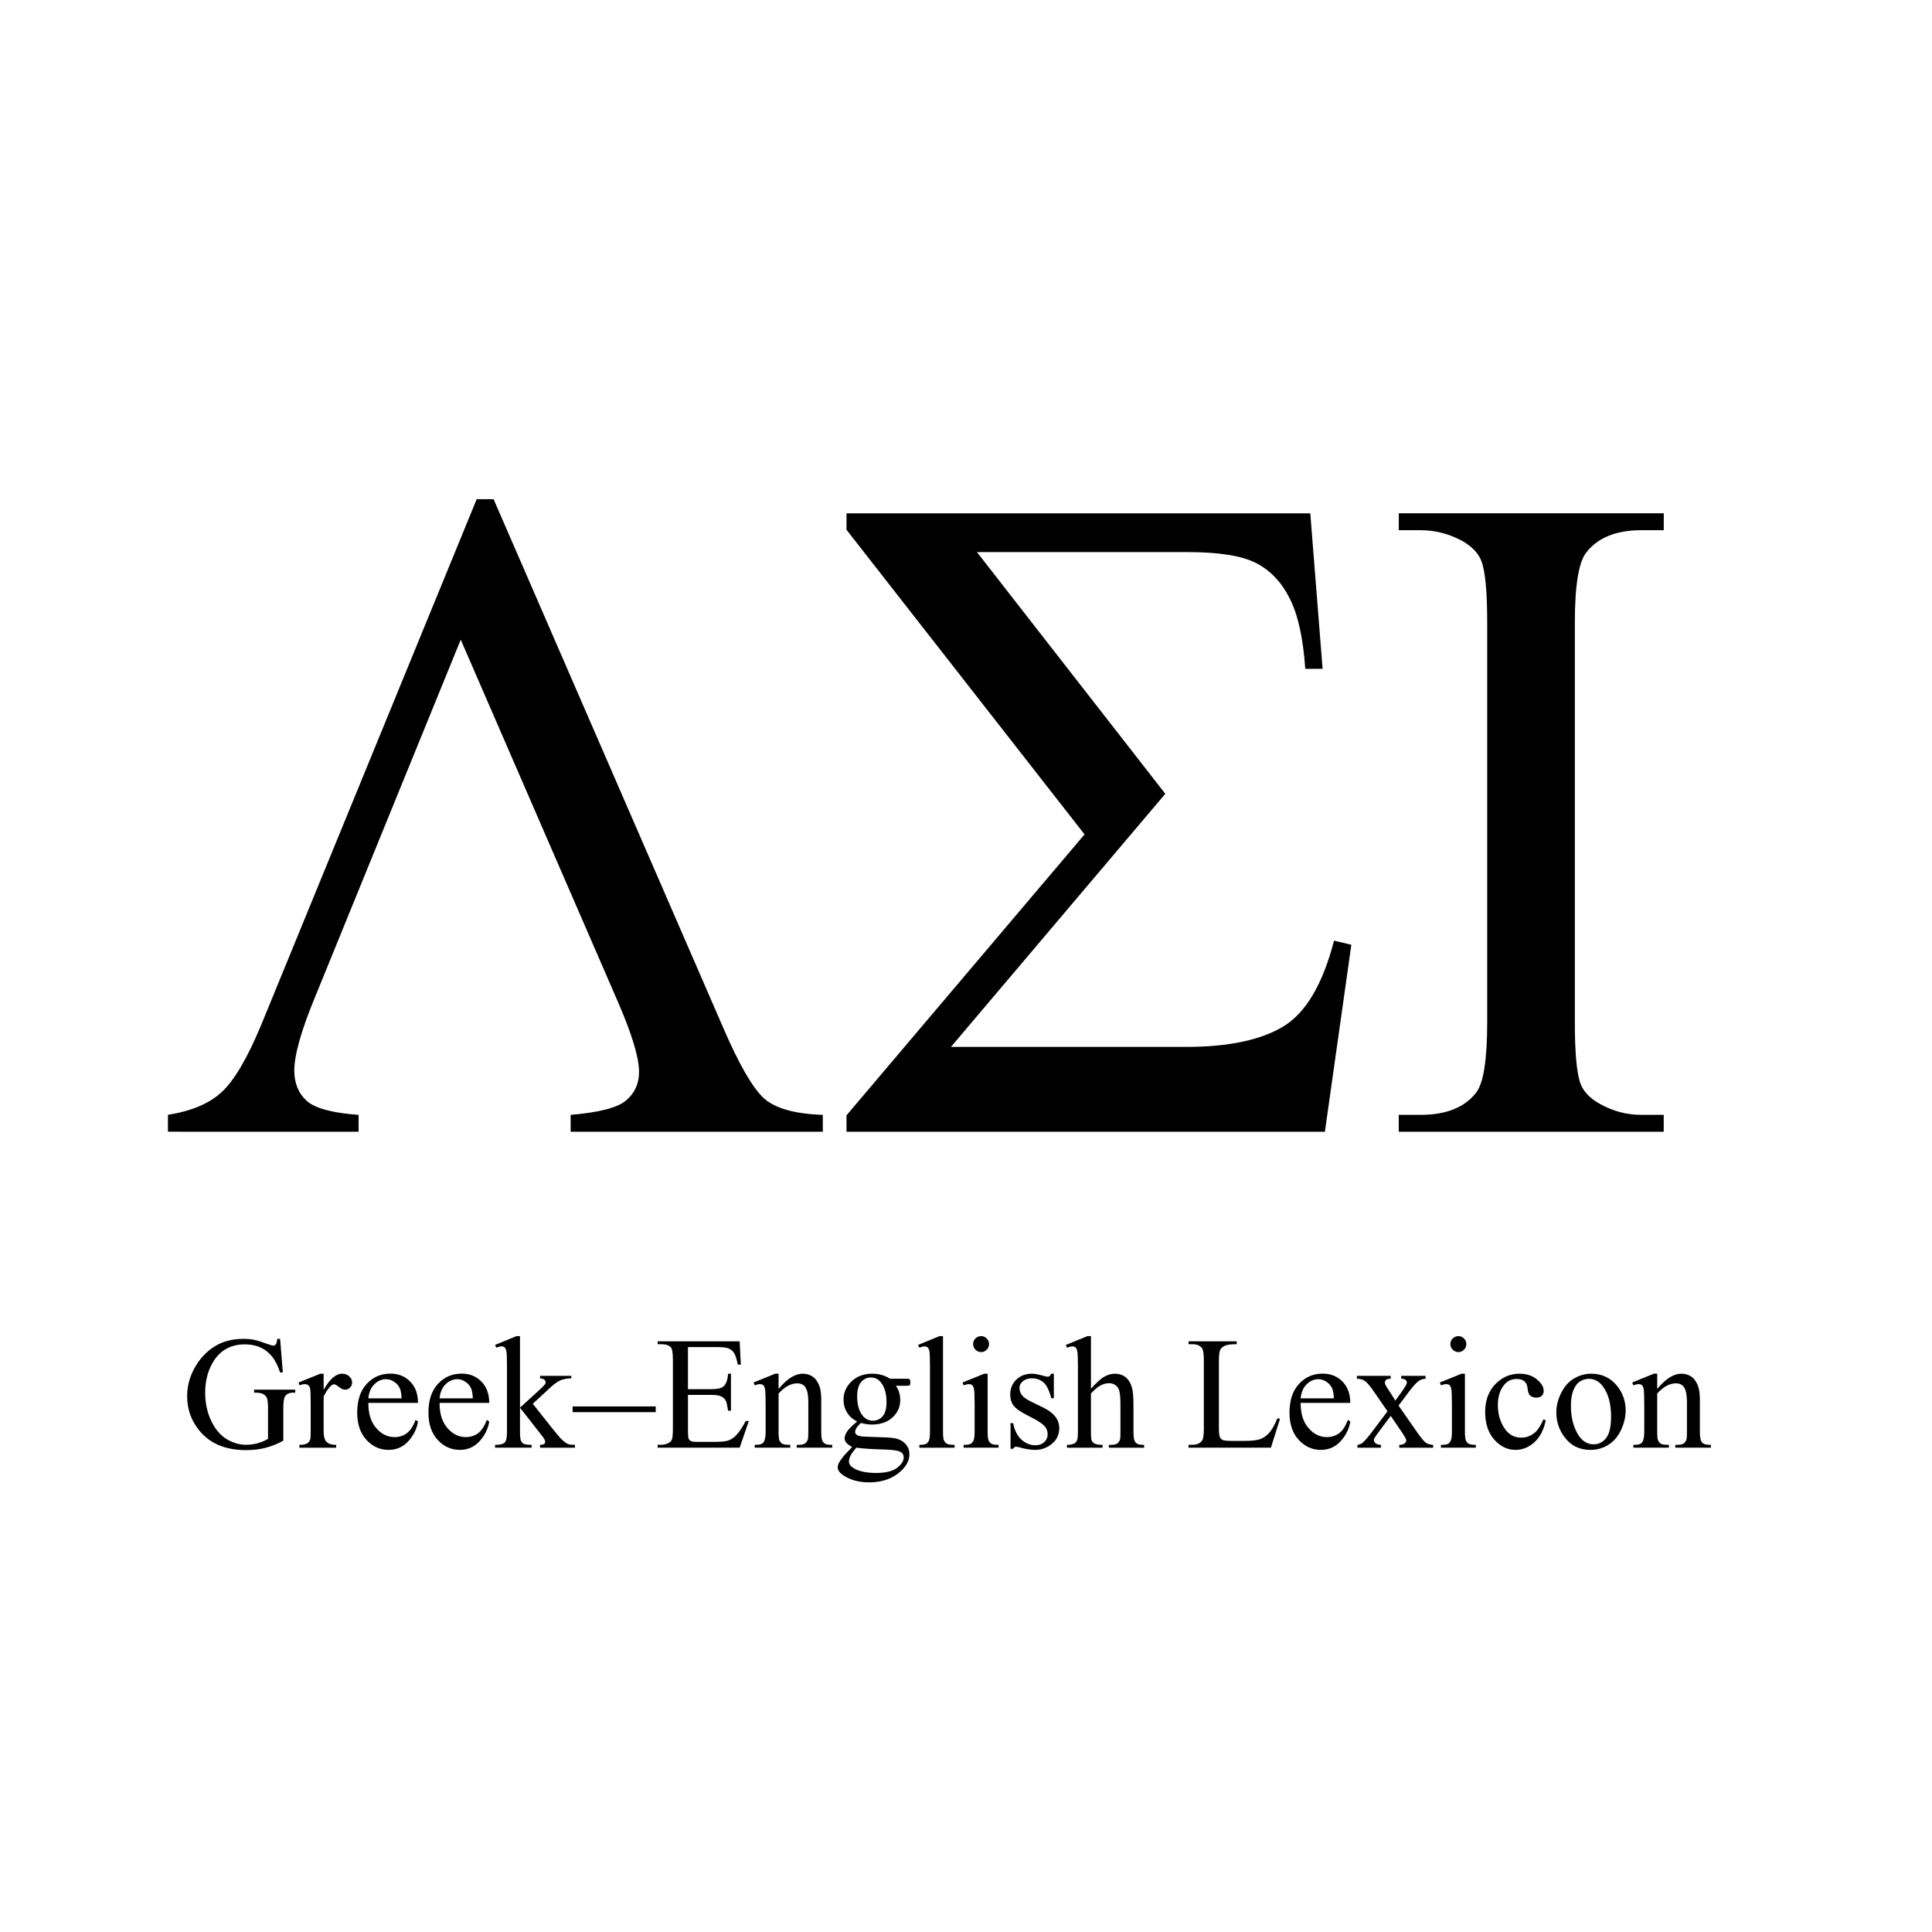<?xml version="1.0" encoding="UTF-8" standalone="no"?>
<svg
   xmlns:dc="http://purl.org/dc/elements/1.1/"
   xmlns:cc="http://creativecommons.org/ns#"
   xmlns:rdf="http://www.w3.org/1999/02/22-rdf-syntax-ns#"
   xmlns:svg="http://www.w3.org/2000/svg"
   xmlns="http://www.w3.org/2000/svg"
   id="svg15"
   version="1.1"
   height="400"
   width="400">
  <defs
     id="defs19" />
  <g
     id="g7">
    <title
       id="title2">background</title>
    <path
       id="canvas_background"
       d="M -1,-1 H 801.053 V 801.053 H -1 Z"
       style="fill:#ffffff" />
    <g
       style="display:none"
       display="none"
       id="canvasGrid">
      <path
         id="svg_3"
         d="M 0,0 H 400 V 400 H 0 Z"
         style="fill:url(#gridpattern);stroke-width:0" />
    </g>
  </g>
  <g
     id="g13">
    <title
       id="title9">text</title>
    <g
       id="svg_1"
       style="font-size:24px;font-family:'Times New Roman', Times, serif;text-anchor:start;fill:#000000;stroke:#000000;stroke-width:0"
       transform="matrix(8.057,0,0,8.057,-433.962,-868.783)"
       aria-label="ΛΣΙ">
      <path
         id="path25"
         style="font-size:24px;font-family:'Times New Roman', Times, serif;text-anchor:start;fill:#000000;stroke:#000000;stroke-width:0"
         d="m 58.177,136.911 v -0.434 q 0.902,-0.141 1.383,-0.586 0.48,-0.445 1.008,-1.711 L 66.111,120.657 h 0.434 l 5.906,13.594 q 0.598,1.383 1.031,1.793 0.434,0.398 1.523,0.434 v 0.434 h -6.48 v -0.434 q 1.113,-0.094 1.43,-0.375 0.328,-0.281 0.328,-0.727 0,-0.551 -0.539,-1.793 l -4.043,-9.316 -3.75,9.199 q -0.527,1.277 -0.527,1.875 0,0.492 0.328,0.785 0.328,0.281 1.324,0.352 v 0.434 z" />
      <path
         id="path27"
         style="font-size:24px;font-family:'Times New Roman', Times, serif;text-anchor:start;fill:#000000;stroke:#000000;stroke-width:0"
         d="m 75.614,121.021 h 11.918 l 0.316,3.996 h -0.445 q -0.082,-1.184 -0.398,-1.805 -0.316,-0.633 -0.867,-0.914 -0.551,-0.281 -1.746,-0.281 h -5.426 l 4.84,6.211 -5.508,6.504 h 6.035 q 1.641,0 2.508,-0.527 0.867,-0.527 1.301,-2.203 l 0.445,0.105 -0.68,4.805 H 75.614 v -0.422 l 6.117,-7.219 -6.117,-7.828 z" />
      <path
         id="path29"
         style="font-size:24px;font-family:'Times New Roman', Times, serif;text-anchor:start;fill:#000000;stroke:#000000;stroke-width:0"
         d="m 96.614,136.478 v 0.434 h -6.809 v -0.434 h 0.562 q 0.984,0 1.43,-0.574 0.281,-0.375 0.281,-1.805 v -10.266 q 0,-1.207 -0.152,-1.594 -0.117,-0.293 -0.48,-0.504 -0.516,-0.281 -1.078,-0.281 h -0.562 v -0.434 h 6.809 v 0.434 h -0.574 q -0.973,0 -1.418,0.574 -0.293,0.375 -0.293,1.805 v 10.266 q 0,1.207 0.152,1.594 0.117,0.293 0.492,0.504 0.504,0.281 1.066,0.281 z" />
    </g>
    <g
       id="svg_2"
       style="font-size:24px;font-family:'Times New Roman', Times, serif;text-anchor:start;fill:#000000;stroke:#000000;stroke-width:0"
       transform="matrix(1.386,0,0,1.386,-37.405,-103.769)"
       aria-label="Greek–English Lexicon">
      <path
         id="path32"
         style="font-size:24px;font-family:'Times New Roman', Times, serif;text-anchor:start;fill:#000000;stroke:#000000;stroke-width:0"
         d="m 68.828,274.87 0.41,5.016 h -0.41 q -0.621,-1.875 -1.605,-2.824 -1.418,-1.371 -3.645,-1.371 -3.035,0 -4.617,2.402 -1.324,2.027 -1.324,4.828 0,2.273 0.879,4.148 0.879,1.875 2.297,2.754 1.43,0.867 2.93,0.867 0.879,0 1.699,-0.223 0.82,-0.223 1.582,-0.656 v -4.594 q 0,-1.195 -0.188,-1.559 -0.176,-0.375 -0.562,-0.562 -0.375,-0.199 -1.336,-0.199 v -0.445 h 6.152 v 0.445 h -0.293 q -0.914,0 -1.254,0.609 -0.234,0.434 -0.234,1.711 v 4.863 q -1.348,0.727 -2.66,1.066 -1.312,0.34 -2.918,0.34 -4.605,0 -6.996,-2.953 -1.793,-2.215 -1.793,-5.109 0,-2.098 1.008,-4.02 1.195,-2.285 3.281,-3.516 1.746,-1.02 4.125,-1.02 0.867,0 1.57,0.141 0.715,0.141 2.016,0.621 0.656,0.246 0.879,0.246 0.223,0 0.375,-0.199 0.164,-0.211 0.199,-0.809 z" />
      <path
         id="path34"
         style="font-size:24px;font-family:'Times New Roman', Times, serif;text-anchor:start;fill:#000000;stroke:#000000;stroke-width:0"
         d="m 75.332,280.073 v 2.414 q 1.348,-2.414 2.766,-2.414 0.645,0 1.066,0.398 0.422,0.387 0.422,0.902 0,0.457 -0.305,0.773 -0.305,0.316 -0.727,0.316 -0.41,0 -0.926,-0.398 -0.504,-0.41 -0.75,-0.41 -0.211,0 -0.457,0.234 -0.527,0.48 -1.09,1.582 v 5.145 q 0,0.891 0.223,1.348 0.152,0.316 0.539,0.527 0.387,0.211 1.113,0.211 v 0.422 h -5.496 v -0.422 q 0.82,0 1.219,-0.258 0.293,-0.188 0.41,-0.598 0.059,-0.199 0.059,-1.137 v -4.16 q 0,-1.875 -0.082,-2.227 -0.07,-0.363 -0.281,-0.527 -0.199,-0.164 -0.504,-0.164 -0.363,0 -0.82,0.176 l -0.117,-0.422 3.246,-1.312 z" />
      <path
         id="path36"
         style="font-size:24px;font-family:'Times New Roman', Times, serif;text-anchor:start;fill:#000000;stroke:#000000;stroke-width:0"
         d="m 82.012,284.432 q -0.012,2.391 1.16,3.75 1.172,1.359 2.754,1.359 1.055,0 1.828,-0.574 0.785,-0.586 1.312,-1.992 l 0.363,0.234 q -0.246,1.605 -1.43,2.93 -1.184,1.312 -2.965,1.312 -1.934,0 -3.316,-1.5 -1.371,-1.512 -1.371,-4.055 0,-2.754 1.406,-4.289 1.418,-1.547 3.551,-1.547 1.805,0 2.965,1.195 1.16,1.184 1.16,3.176 z m 0,-0.68 h 4.969 q -0.059,-1.031 -0.246,-1.453 -0.293,-0.656 -0.879,-1.031 -0.574,-0.375 -1.207,-0.375 -0.973,0 -1.746,0.762 -0.762,0.75 -0.891,2.098 z" />
      <path
         id="path38"
         style="font-size:24px;font-family:'Times New Roman', Times, serif;text-anchor:start;fill:#000000;stroke:#000000;stroke-width:0"
         d="m 92.652,284.432 q -0.012,2.391 1.16,3.75 1.172,1.359 2.754,1.359 1.055,0 1.828,-0.574 0.785,-0.586 1.312,-1.992 l 0.363,0.234 q -0.246,1.605 -1.43,2.93 -1.184,1.312 -2.965,1.312 -1.934,0 -3.316,-1.5 -1.371,-1.512 -1.371,-4.055 0,-2.754 1.406,-4.289 1.418,-1.547 3.551,-1.547 1.805,0 2.965,1.195 1.16,1.184 1.16,3.176 z m 0,-0.68 h 4.969 q -0.059,-1.031 -0.246,-1.453 -0.293,-0.656 -0.879,-1.031 -0.574,-0.375 -1.207,-0.375 -0.973,0 -1.746,0.762 -0.762,0.75 -0.891,2.098 z" />
      <path
         id="path40"
         style="font-size:24px;font-family:'Times New Roman', Times, serif;text-anchor:start;fill:#000000;stroke:#000000;stroke-width:0"
         d="m 104.664,274.459 v 10.688 l 2.73,-2.496 q 0.867,-0.797 1.008,-1.008 0.094,-0.141 0.094,-0.281 0,-0.234 -0.199,-0.398 -0.188,-0.176 -0.633,-0.199 v -0.375 h 4.664 v 0.375 q -0.961,0.023 -1.605,0.293 -0.633,0.27 -1.395,0.961 l -2.754,2.543 2.754,3.48 q 1.148,1.441 1.547,1.828 0.562,0.551 0.984,0.715 0.293,0.117 1.02,0.117 v 0.422 h -5.215 v -0.422 q 0.445,-0.012 0.598,-0.129 0.164,-0.129 0.164,-0.352 0,-0.27 -0.469,-0.867 l -3.293,-4.207 v 3.562 q 0,1.043 0.141,1.371 0.152,0.328 0.422,0.469 0.27,0.141 1.172,0.152 v 0.422 h -5.461 v -0.422 q 0.82,0 1.23,-0.199 0.246,-0.129 0.375,-0.398 0.176,-0.387 0.176,-1.336 v -9.773 q 0,-1.863 -0.082,-2.273 -0.082,-0.422 -0.27,-0.574 -0.188,-0.164 -0.492,-0.164 -0.246,0 -0.738,0.199 l -0.199,-0.41 3.188,-1.312 z" />
      <path
         id="path42"
         style="font-size:24px;font-family:'Times New Roman', Times, serif;text-anchor:start;fill:#000000;stroke:#000000;stroke-width:0"
         d="m 124.937,285.815 h -12.41 v -0.855 h 12.41 z" />
      <path
         id="path44"
         style="font-size:24px;font-family:'Times New Roman', Times, serif;text-anchor:start;fill:#000000;stroke:#000000;stroke-width:0"
         d="m 129.754,276.1 v 6.281 h 3.492 q 1.359,0 1.816,-0.41 0.609,-0.539 0.68,-1.898 h 0.434 v 5.531 h -0.434 q -0.164,-1.16 -0.328,-1.488 -0.211,-0.41 -0.691,-0.645 -0.48,-0.234 -1.477,-0.234 h -3.492 v 5.238 q 0,1.055 0.094,1.289 0.094,0.223 0.328,0.363 0.234,0.129 0.891,0.129 h 2.695 q 1.348,0 1.957,-0.188 0.609,-0.188 1.172,-0.738 0.727,-0.727 1.488,-2.191 h 0.469 l -1.371,3.984 h -12.246 v -0.434 h 0.562 q 0.562,0 1.066,-0.27 0.375,-0.188 0.504,-0.562 0.141,-0.375 0.141,-1.535 v -10.324 q 0,-1.512 -0.305,-1.863 -0.422,-0.469 -1.406,-0.469 h -0.562 v -0.434 h 12.246 l 0.176,3.48 h -0.457 q -0.246,-1.254 -0.551,-1.723 -0.293,-0.469 -0.879,-0.715 -0.469,-0.176 -1.652,-0.176 z" />
      <path
         id="path46"
         style="font-size:24px;font-family:'Times New Roman', Times, serif;text-anchor:start;fill:#000000;stroke:#000000;stroke-width:0"
         d="m 143.289,282.346 q 1.887,-2.273 3.598,-2.273 0.879,0 1.512,0.445 0.633,0.434 1.008,1.441 0.258,0.703 0.258,2.156 v 4.582 q 0,1.02 0.164,1.383 0.129,0.293 0.41,0.457 0.293,0.164 1.066,0.164 v 0.422 h -5.309 v -0.422 h 0.223 q 0.75,0 1.043,-0.223 0.305,-0.234 0.422,-0.68 0.047,-0.176 0.047,-1.102 v -4.395 q 0,-1.465 -0.387,-2.121 -0.375,-0.668 -1.277,-0.668 -1.395,0 -2.777,1.523 v 5.66 q 0,1.09 0.129,1.348 0.164,0.34 0.445,0.504 0.293,0.152 1.172,0.152 v 0.422 h -5.309 v -0.422 h 0.234 q 0.82,0 1.102,-0.41 0.293,-0.422 0.293,-1.594 v -3.984 q 0,-1.934 -0.094,-2.355 -0.082,-0.422 -0.27,-0.574 -0.176,-0.152 -0.48,-0.152 -0.328,0 -0.785,0.176 l -0.176,-0.422 3.234,-1.312 h 0.504 z" />
      <path
         id="path48"
         style="font-size:24px;font-family:'Times New Roman', Times, serif;text-anchor:start;fill:#000000;stroke:#000000;stroke-width:0"
         d="m 155.031,287.209 q -0.984,-0.48 -1.512,-1.336 -0.527,-0.867 -0.527,-1.91 0,-1.594 1.195,-2.742 1.207,-1.148 3.082,-1.148 1.535,0 2.66,0.75 h 2.273 q 0.504,0 0.586,0.035 0.082,0.023 0.117,0.094 0.07,0.105 0.07,0.375 0,0.305 -0.059,0.422 -0.035,0.059 -0.129,0.094 -0.082,0.035 -0.586,0.035 h -1.395 q 0.656,0.844 0.656,2.156 0,1.5 -1.148,2.566 -1.148,1.066 -3.082,1.066 -0.797,0 -1.629,-0.234 -0.516,0.445 -0.703,0.785 -0.176,0.328 -0.176,0.562 0,0.199 0.188,0.387 0.199,0.188 0.762,0.27 0.328,0.047 1.641,0.082 2.414,0.059 3.129,0.164 1.09,0.152 1.734,0.809 0.656,0.656 0.656,1.617 0,1.324 -1.242,2.484 -1.828,1.711 -4.77,1.711 -2.262,0 -3.82,-1.02 -0.879,-0.586 -0.879,-1.219 0,-0.281 0.129,-0.562 0.199,-0.434 0.82,-1.207 0.082,-0.105 1.195,-1.266 -0.609,-0.363 -0.867,-0.645 -0.246,-0.293 -0.246,-0.656 0,-0.41 0.328,-0.961 0.34,-0.551 1.547,-1.559 z m 2.039,-6.574 q -0.867,0 -1.453,0.691 -0.586,0.691 -0.586,2.121 0,1.852 0.797,2.871 0.609,0.773 1.547,0.773 0.891,0 1.465,-0.668 0.574,-0.668 0.574,-2.098 0,-1.863 -0.809,-2.918 -0.598,-0.773 -1.535,-0.773 z m -2.156,10.488 q -0.551,0.598 -0.832,1.113 -0.281,0.516 -0.281,0.949 0,0.562 0.68,0.984 1.172,0.727 3.387,0.727 2.109,0 3.105,-0.75 1.008,-0.738 1.008,-1.582 0,-0.609 -0.598,-0.867 -0.609,-0.258 -2.414,-0.305 -2.637,-0.07 -4.055,-0.27 z" />
      <path
         id="path50"
         style="font-size:24px;font-family:'Times New Roman', Times, serif;text-anchor:start;fill:#000000;stroke:#000000;stroke-width:0"
         d="m 167.851,274.459 v 14.238 q 0,1.008 0.141,1.336 0.152,0.328 0.457,0.504 0.305,0.164 1.137,0.164 v 0.422 h -5.262 v -0.422 q 0.738,0 1.008,-0.152 0.27,-0.152 0.422,-0.504 0.152,-0.352 0.152,-1.348 v -9.75 q 0,-1.816 -0.082,-2.227 -0.082,-0.422 -0.27,-0.574 -0.176,-0.152 -0.457,-0.152 -0.305,0 -0.773,0.188 l -0.199,-0.41 3.199,-1.312 z" />
      <path
         id="path52"
         style="font-size:24px;font-family:'Times New Roman', Times, serif;text-anchor:start;fill:#000000;stroke:#000000;stroke-width:0"
         d="m 173.547,274.459 q 0.492,0 0.832,0.352 0.352,0.34 0.352,0.832 0,0.492 -0.352,0.844 -0.34,0.352 -0.832,0.352 -0.492,0 -0.844,-0.352 -0.352,-0.352 -0.352,-0.844 0,-0.492 0.34,-0.832 0.352,-0.352 0.855,-0.352 z m 0.973,5.613 v 8.625 q 0,1.008 0.141,1.348 0.152,0.328 0.434,0.492 0.293,0.164 1.055,0.164 v 0.422 h -5.215 v -0.422 q 0.785,0 1.055,-0.152 0.27,-0.152 0.422,-0.504 0.164,-0.352 0.164,-1.348 v -4.137 q 0,-1.746 -0.105,-2.262 -0.082,-0.375 -0.258,-0.516 -0.176,-0.152 -0.48,-0.152 -0.328,0 -0.797,0.176 l -0.164,-0.422 3.234,-1.312 z" />
      <path
         id="path54"
         style="font-size:24px;font-family:'Times New Roman', Times, serif;text-anchor:start;fill:#000000;stroke:#000000;stroke-width:0"
         d="m 184.41,280.073 v 3.656 h -0.387 q -0.445,-1.723 -1.148,-2.344 -0.691,-0.621 -1.77,-0.621 -0.82,0 -1.324,0.434 -0.504,0.434 -0.504,0.961 0,0.656 0.375,1.125 0.363,0.48 1.477,1.02 l 1.711,0.832 q 2.379,1.16 2.379,3.059 0,1.465 -1.113,2.367 -1.102,0.891 -2.473,0.891 -0.984,0 -2.25,-0.352 -0.387,-0.117 -0.633,-0.117 -0.27,0 -0.422,0.305 h -0.387 v -3.832 h 0.387 q 0.328,1.641 1.254,2.473 0.926,0.832 2.074,0.832 0.809,0 1.312,-0.469 0.516,-0.48 0.516,-1.148 0,-0.809 -0.574,-1.359 -0.562,-0.551 -2.262,-1.395 -1.699,-0.844 -2.227,-1.523 -0.527,-0.668 -0.527,-1.688 0,-1.324 0.902,-2.215 0.914,-0.891 2.355,-0.891 0.633,0 1.535,0.27 0.598,0.176 0.797,0.176 0.188,0 0.293,-0.082 0.105,-0.082 0.246,-0.363 z" />
      <path
         id="path56"
         style="font-size:24px;font-family:'Times New Roman', Times, serif;text-anchor:start;fill:#000000;stroke:#000000;stroke-width:0"
         d="m 189.953,274.459 v 7.852 q 1.301,-1.43 2.062,-1.828 0.762,-0.41 1.523,-0.41 0.914,0 1.57,0.504 0.656,0.504 0.973,1.582 0.223,0.75 0.223,2.742 v 3.797 q 0,1.02 0.164,1.395 0.117,0.281 0.398,0.445 0.281,0.164 1.031,0.164 v 0.422 h -5.273 v -0.422 h 0.246 q 0.75,0 1.043,-0.223 0.293,-0.234 0.41,-0.68 0.035,-0.188 0.035,-1.102 v -3.797 q 0,-1.758 -0.188,-2.309 -0.176,-0.551 -0.574,-0.82 -0.398,-0.281 -0.961,-0.281 -0.574,0 -1.195,0.305 -0.621,0.305 -1.488,1.23 v 5.672 q 0,1.102 0.117,1.371 0.129,0.27 0.457,0.457 0.34,0.176 1.16,0.176 v 0.422 h -5.32 v -0.422 q 0.715,0 1.125,-0.223 0.234,-0.117 0.375,-0.445 0.141,-0.328 0.141,-1.336 v -9.715 q 0,-1.84 -0.094,-2.262 -0.082,-0.422 -0.27,-0.574 -0.176,-0.152 -0.48,-0.152 -0.246,0 -0.797,0.188 l -0.164,-0.41 3.211,-1.312 z" />
      <path
         id="path58"
         style="font-size:24px;font-family:'Times New Roman', Times, serif;text-anchor:start;fill:#000000;stroke:#000000;stroke-width:0"
         d="m 217.808,286.729 0.387,0.082 -1.359,4.312 h -12.305 v -0.434 h 0.598 q 1.008,0 1.441,-0.656 0.246,-0.375 0.246,-1.734 v -10.254 q 0,-1.488 -0.328,-1.863 -0.457,-0.516 -1.359,-0.516 h -0.598 v -0.434 h 7.195 v 0.434 q -1.266,-0.012 -1.781,0.234 -0.504,0.246 -0.691,0.621 -0.188,0.375 -0.188,1.793 v 9.984 q 0,0.973 0.188,1.336 0.141,0.246 0.434,0.363 0.293,0.117 1.828,0.117 h 1.16 q 1.828,0 2.566,-0.27 0.738,-0.27 1.348,-0.949 0.609,-0.691 1.219,-2.168 z" />
      <path
         id="path60"
         style="font-size:24px;font-family:'Times New Roman', Times, serif;text-anchor:start;fill:#000000;stroke:#000000;stroke-width:0"
         d="m 221.277,284.432 q -0.012,2.391 1.16,3.75 1.172,1.359 2.754,1.359 1.055,0 1.828,-0.574 0.785,-0.586 1.312,-1.992 l 0.363,0.234 q -0.246,1.605 -1.43,2.93 -1.184,1.312 -2.965,1.312 -1.934,0 -3.316,-1.5 -1.371,-1.512 -1.371,-4.055 0,-2.754 1.406,-4.289 1.418,-1.547 3.551,-1.547 1.805,0 2.965,1.195 1.16,1.184 1.16,3.176 z m 0,-0.68 h 4.969 q -0.059,-1.031 -0.246,-1.453 -0.293,-0.656 -0.879,-1.031 -0.574,-0.375 -1.207,-0.375 -0.973,0 -1.746,0.762 -0.762,0.75 -0.891,2.098 z" />
      <path
         id="path62"
         style="font-size:24px;font-family:'Times New Roman', Times, serif;text-anchor:start;fill:#000000;stroke:#000000;stroke-width:0"
         d="m 229.68,280.389 h 5.051 v 0.434 q -0.48,0 -0.68,0.164 -0.188,0.164 -0.188,0.434 0,0.281 0.41,0.867 0.129,0.188 0.387,0.586 l 0.762,1.219 0.879,-1.219 q 0.844,-1.16 0.844,-1.465 0,-0.246 -0.199,-0.41 -0.199,-0.176 -0.645,-0.176 v -0.434 h 3.633 v 0.434 q -0.574,0.035 -0.996,0.316 -0.574,0.398 -1.57,1.734 l -1.465,1.957 2.672,3.844 q 0.984,1.418 1.406,1.711 0.422,0.281 1.09,0.316 v 0.422 h -5.062 v -0.422 q 0.527,0 0.82,-0.234 0.223,-0.164 0.223,-0.434 0,-0.27 -0.75,-1.359 l -1.57,-2.297 -1.723,2.297 q -0.797,1.066 -0.797,1.266 0,0.281 0.258,0.516 0.27,0.223 0.797,0.246 v 0.422 h -3.504 v -0.422 q 0.422,-0.059 0.738,-0.293 0.445,-0.34 1.5,-1.734 l 2.25,-2.988 -2.039,-2.953 q -0.867,-1.266 -1.348,-1.582 -0.469,-0.328 -1.184,-0.328 z" />
      <path
         id="path64"
         style="font-size:24px;font-family:'Times New Roman', Times, serif;text-anchor:start;fill:#000000;stroke:#000000;stroke-width:0"
         d="m 244.844,274.459 q 0.492,0 0.832,0.352 0.352,0.34 0.352,0.832 0,0.492 -0.352,0.844 -0.34,0.352 -0.832,0.352 -0.492,0 -0.844,-0.352 -0.352,-0.352 -0.352,-0.844 0,-0.492 0.34,-0.832 0.352,-0.352 0.855,-0.352 z m 0.973,5.613 v 8.625 q 0,1.008 0.141,1.348 0.152,0.328 0.434,0.492 0.293,0.164 1.055,0.164 v 0.422 h -5.215 v -0.422 q 0.785,0 1.055,-0.152 0.27,-0.152 0.422,-0.504 0.164,-0.352 0.164,-1.348 v -4.137 q 0,-1.746 -0.105,-2.262 -0.082,-0.375 -0.258,-0.516 -0.176,-0.152 -0.48,-0.152 -0.328,0 -0.797,0.176 l -0.164,-0.422 3.234,-1.312 z" />
      <path
         id="path66"
         style="font-size:24px;font-family:'Times New Roman', Times, serif;text-anchor:start;fill:#000000;stroke:#000000;stroke-width:0"
         d="m 257.887,287.045 q -0.434,2.121 -1.699,3.27 -1.266,1.137 -2.801,1.137 -1.828,0 -3.188,-1.535 -1.359,-1.535 -1.359,-4.148 0,-2.531 1.5,-4.113 1.512,-1.582 3.621,-1.582 1.582,0 2.602,0.844 1.02,0.832 1.02,1.734 0,0.445 -0.293,0.727 -0.281,0.27 -0.797,0.27 -0.691,0 -1.043,-0.445 -0.199,-0.246 -0.27,-0.938 -0.059,-0.691 -0.469,-1.055 -0.41,-0.352 -1.137,-0.352 -1.172,0 -1.887,0.867 -0.949,1.148 -0.949,3.035 0,1.922 0.938,3.398 0.949,1.465 2.555,1.465 1.148,0 2.062,-0.785 0.645,-0.539 1.254,-1.957 z" />
      <path
         id="path68"
         style="font-size:24px;font-family:'Times New Roman', Times, serif;text-anchor:start;fill:#000000;stroke:#000000;stroke-width:0"
         d="m 264.66,280.073 q 2.438,0 3.914,1.852 1.254,1.582 1.254,3.633 0,1.441 -0.691,2.918 -0.691,1.477 -1.91,2.227 -1.207,0.75 -2.695,0.75 -2.426,0 -3.855,-1.934 -1.207,-1.629 -1.207,-3.656 0,-1.477 0.727,-2.93 0.738,-1.465 1.934,-2.156 1.195,-0.703 2.531,-0.703 z m -0.363,0.762 q -0.621,0 -1.254,0.375 -0.621,0.363 -1.008,1.289 -0.387,0.926 -0.387,2.379 0,2.344 0.926,4.043 0.938,1.699 2.461,1.699 1.137,0 1.875,-0.938 0.738,-0.938 0.738,-3.223 0,-2.859 -1.23,-4.5 -0.832,-1.125 -2.121,-1.125 z" />
      <path
         id="path70"
         style="font-size:24px;font-family:'Times New Roman', Times, serif;text-anchor:start;fill:#000000;stroke:#000000;stroke-width:0"
         d="m 274.539,282.346 q 1.887,-2.273 3.598,-2.273 0.879,0 1.512,0.445 0.633,0.434 1.008,1.441 0.258,0.703 0.258,2.156 v 4.582 q 0,1.02 0.164,1.383 0.129,0.293 0.41,0.457 0.293,0.164 1.066,0.164 v 0.422 h -5.309 v -0.422 h 0.223 q 0.75,0 1.043,-0.223 0.305,-0.234 0.422,-0.68 0.047,-0.176 0.047,-1.102 v -4.395 q 0,-1.465 -0.387,-2.121 -0.375,-0.668 -1.277,-0.668 -1.395,0 -2.777,1.523 v 5.66 q 0,1.09 0.129,1.348 0.164,0.34 0.445,0.504 0.293,0.152 1.172,0.152 v 0.422 h -5.309 v -0.422 h 0.234 q 0.82,0 1.102,-0.41 0.293,-0.422 0.293,-1.594 v -3.984 q 0,-1.934 -0.094,-2.355 -0.082,-0.422 -0.27,-0.574 -0.176,-0.152 -0.48,-0.152 -0.328,0 -0.785,0.176 l -0.176,-0.422 3.234,-1.312 h 0.504 z" />
    </g>
  </g>
</svg>
